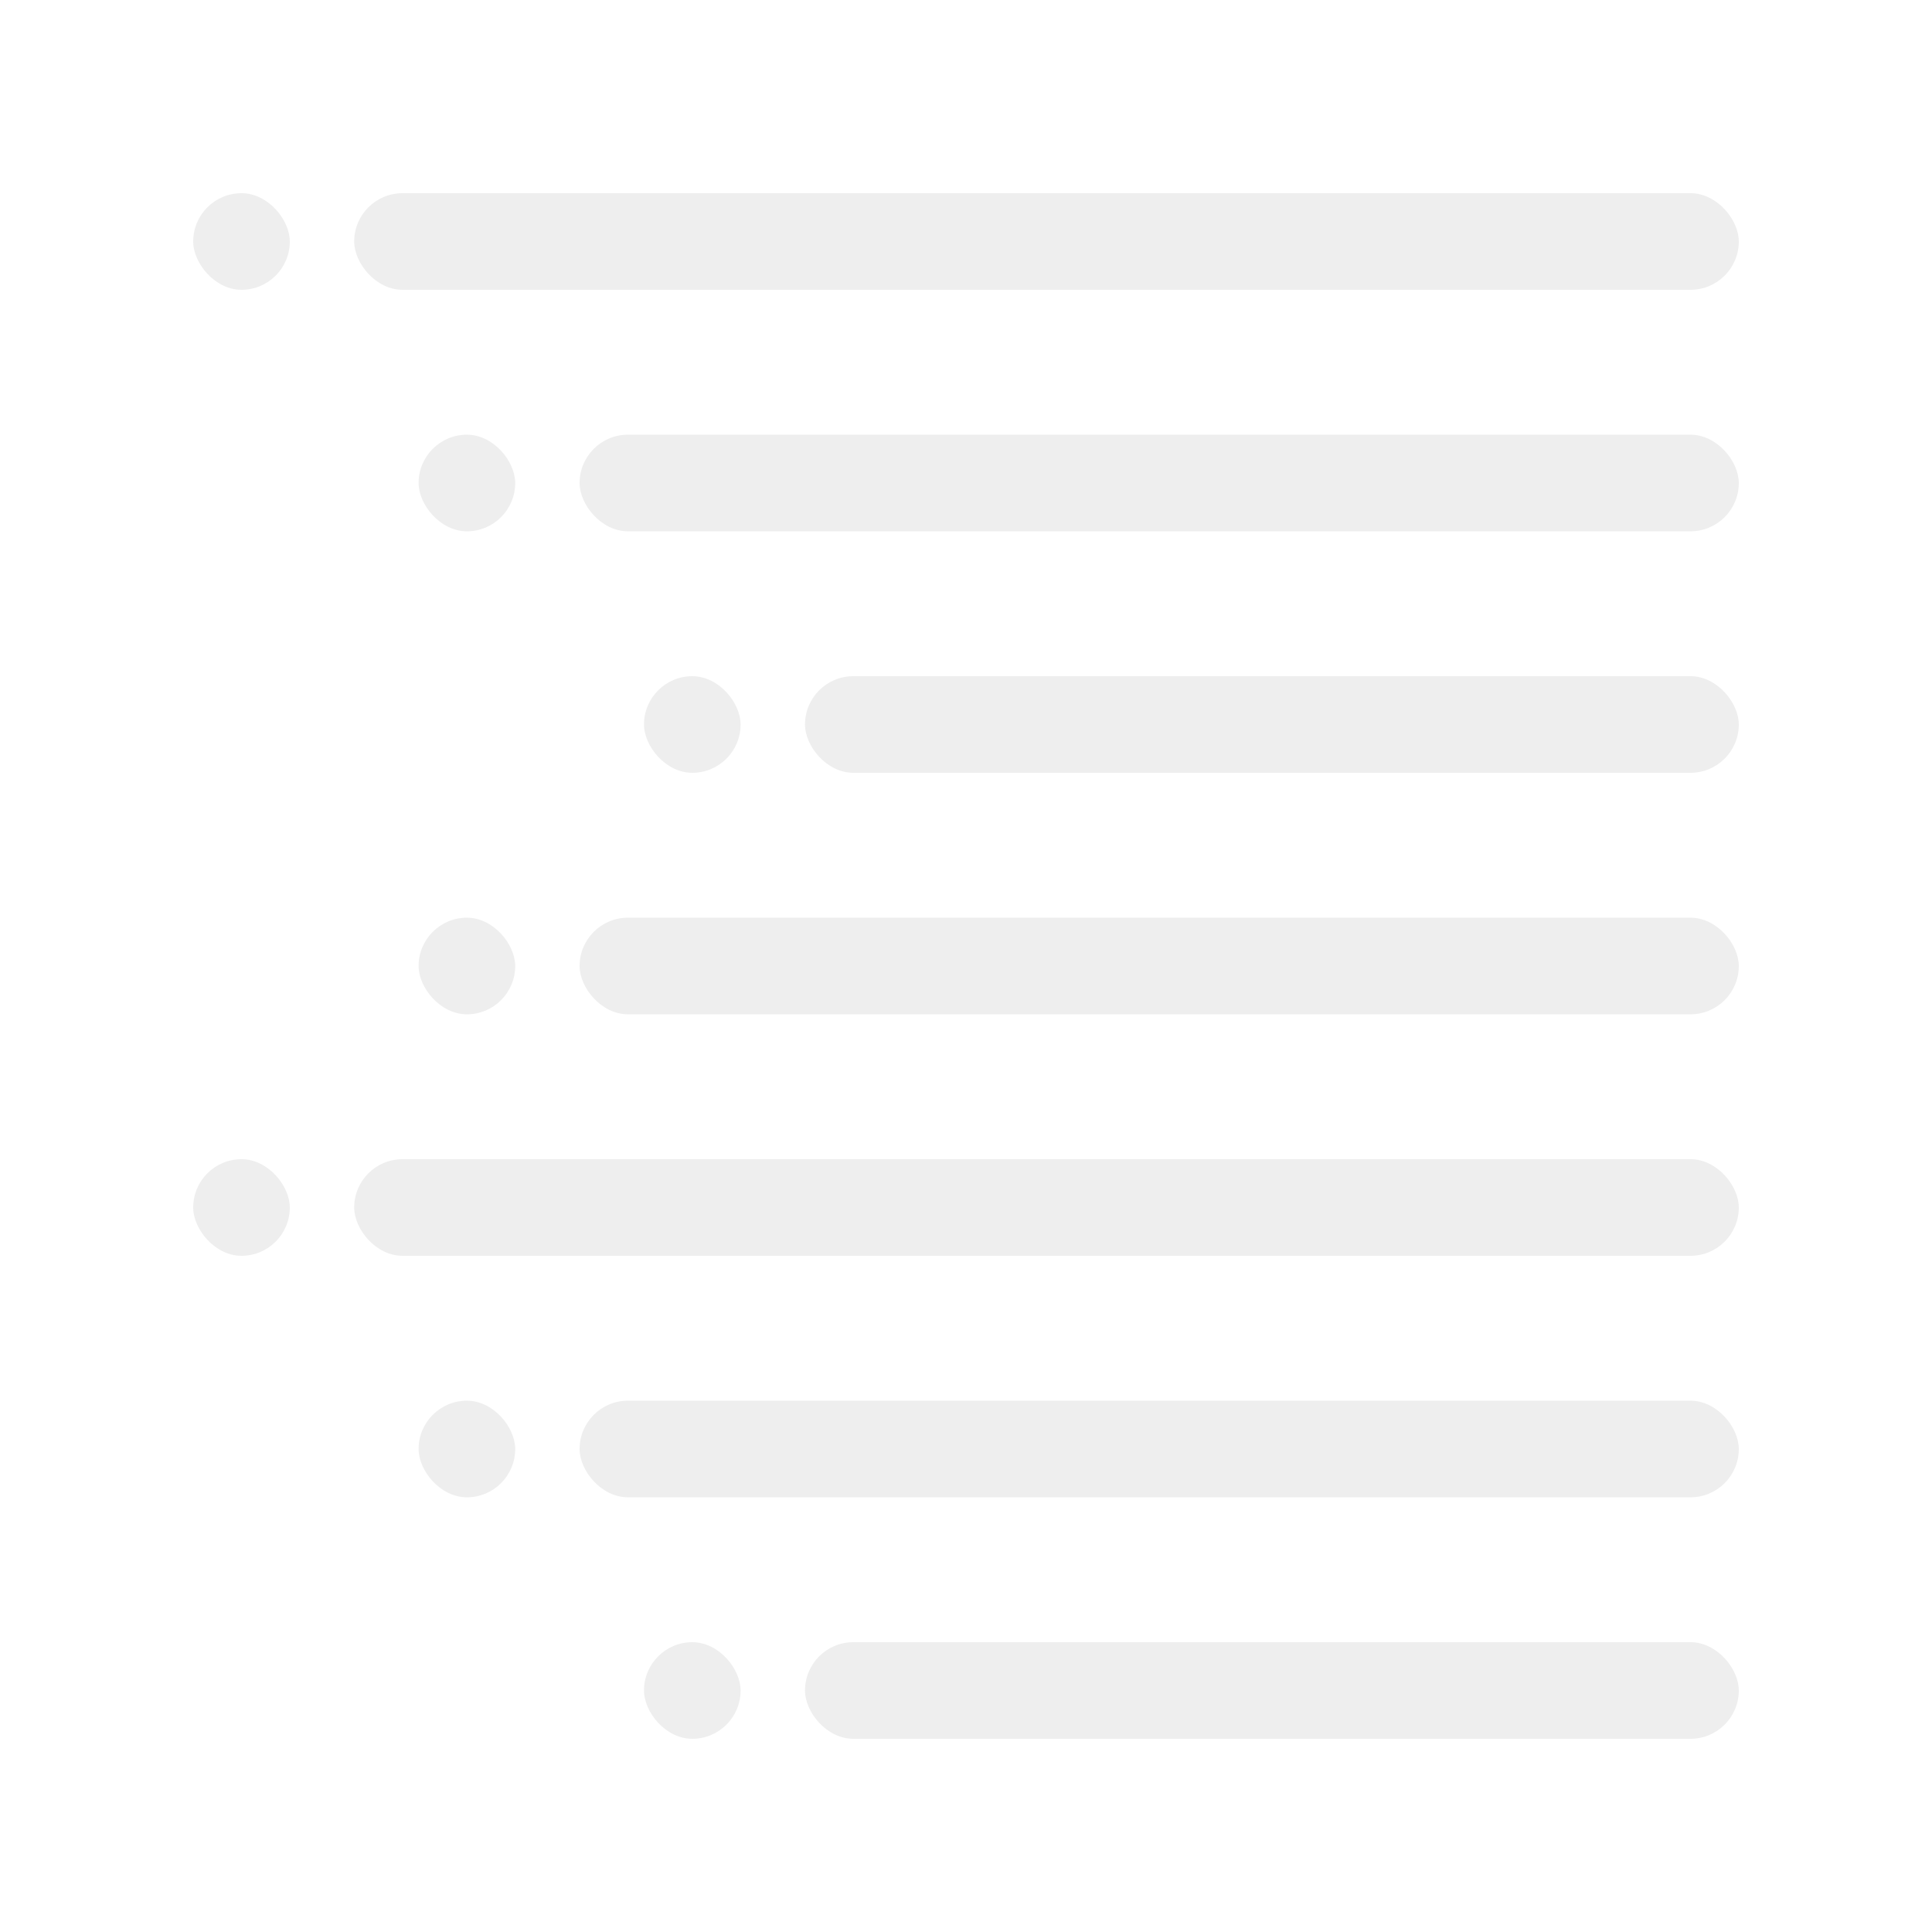 <svg xmlns="http://www.w3.org/2000/svg" xmlns:xlink="http://www.w3.org/1999/xlink" fill="none" version="1.1" width="60" height="60" viewBox="0 0 60 60"><rect x="0" y="0" width="60" height="60" fill="#333333" stroke="none"/><defs><clipPath id="master_svg0_18_36"><rect x="0" y="0" width="60" height="60" rx="0"/></clipPath><clipPath id="master_svg1_18_44"><rect x="6" y="6" width="3" height="3" rx="1.5"/></clipPath><clipPath id="master_svg2_18_41"><rect x="11" y="6" width="43" height="3" rx="1.5"/></clipPath><clipPath id="master_svg3_18_75"><rect x="13" y="13.5" width="3" height="3" rx="1.5"/></clipPath><clipPath id="master_svg4_18_74"><rect x="18" y="13.5" width="36" height="3" rx="1.5"/></clipPath><clipPath id="master_svg5_18_85"><rect x="20" y="21" width="3" height="3" rx="1.5"/></clipPath><clipPath id="master_svg6_18_84"><rect x="25" y="21" width="29" height="3" rx="1.5"/></clipPath><clipPath id="master_svg7_18_60"><rect x="13" y="28.5" width="3" height="3" rx="1.5"/></clipPath><clipPath id="master_svg8_18_59"><rect x="18" y="28.5" width="36" height="3" rx="1.5"/></clipPath><clipPath id="master_svg9_18_65"><rect x="6" y="36" width="3" height="3" rx="1.5"/></clipPath><clipPath id="master_svga_18_64"><rect x="11" y="36" width="43" height="3" rx="1.5"/></clipPath><clipPath id="master_svgb_18_50"><rect x="13" y="43.5" width="3" height="3" rx="1.5"/></clipPath><clipPath id="master_svgc_18_49"><rect x="18" y="43.5" width="36" height="3" rx="1.5"/></clipPath><clipPath id="master_svgd_18_55"><rect x="20" y="51" width="3" height="3" rx="1.5"/></clipPath><clipPath id="master_svge_18_54"><rect x="25" y="51" width="29" height="3" rx="1.5"/></clipPath></defs><g clip-path="url(#master_svg0_18_36)"><rect x="0" y="0" width="60" height="60" rx="0" fill="#FFFFFF" fill-opacity="1"/><g><g clip-path="url(#master_svg1_18_44)"><rect x="6" y="6" width="3" height="3" rx="1.5" fill="#EEEEEE" fill-opacity="1"/></g><g clip-path="url(#master_svg2_18_41)"><rect x="11" y="6" width="43" height="3" rx="1.5" fill="#EEEEEE" fill-opacity="1"/></g></g><g><g clip-path="url(#master_svg3_18_75)"><rect x="13" y="13.5" width="3" height="3" rx="1.5" fill="#EEEEEE" fill-opacity="1"/></g><g clip-path="url(#master_svg4_18_74)"><rect x="18" y="13.5" width="36" height="3" rx="1.5" fill="#EEEEEE" fill-opacity="1"/></g></g><g><g clip-path="url(#master_svg5_18_85)"><rect x="20" y="21" width="3" height="3" rx="1.5" fill="#EEEEEE" fill-opacity="1"/></g><g clip-path="url(#master_svg6_18_84)"><rect x="25" y="21" width="29" height="3" rx="1.5" fill="#EEEEEE" fill-opacity="1"/></g></g><g><g clip-path="url(#master_svg7_18_60)"><rect x="13" y="28.5" width="3" height="3" rx="1.5" fill="#EEEEEE" fill-opacity="1"/></g><g clip-path="url(#master_svg8_18_59)"><rect x="18" y="28.5" width="36" height="3" rx="1.5" fill="#EEEEEE" fill-opacity="1"/></g></g><g><g clip-path="url(#master_svg9_18_65)"><rect x="6" y="36" width="3" height="3" rx="1.5" fill="#EEEEEE" fill-opacity="1"/></g><g clip-path="url(#master_svga_18_64)"><rect x="11" y="36" width="43" height="3" rx="1.5" fill="#EEEEEE" fill-opacity="1"/></g></g><g><g clip-path="url(#master_svgb_18_50)"><rect x="13" y="43.5" width="3" height="3" rx="1.5" fill="#EEEEEE" fill-opacity="1"/></g><g clip-path="url(#master_svgc_18_49)"><rect x="18" y="43.5" width="36" height="3" rx="1.5" fill="#EEEEEE" fill-opacity="1"/></g></g><g><g clip-path="url(#master_svgd_18_55)"><rect x="20" y="51" width="3" height="3" rx="1.5" fill="#EEEEEE" fill-opacity="1"/></g><g clip-path="url(#master_svge_18_54)"><rect x="25" y="51" width="29" height="3" rx="1.5" fill="#EEEEEE" fill-opacity="1"/></g></g></g></svg>